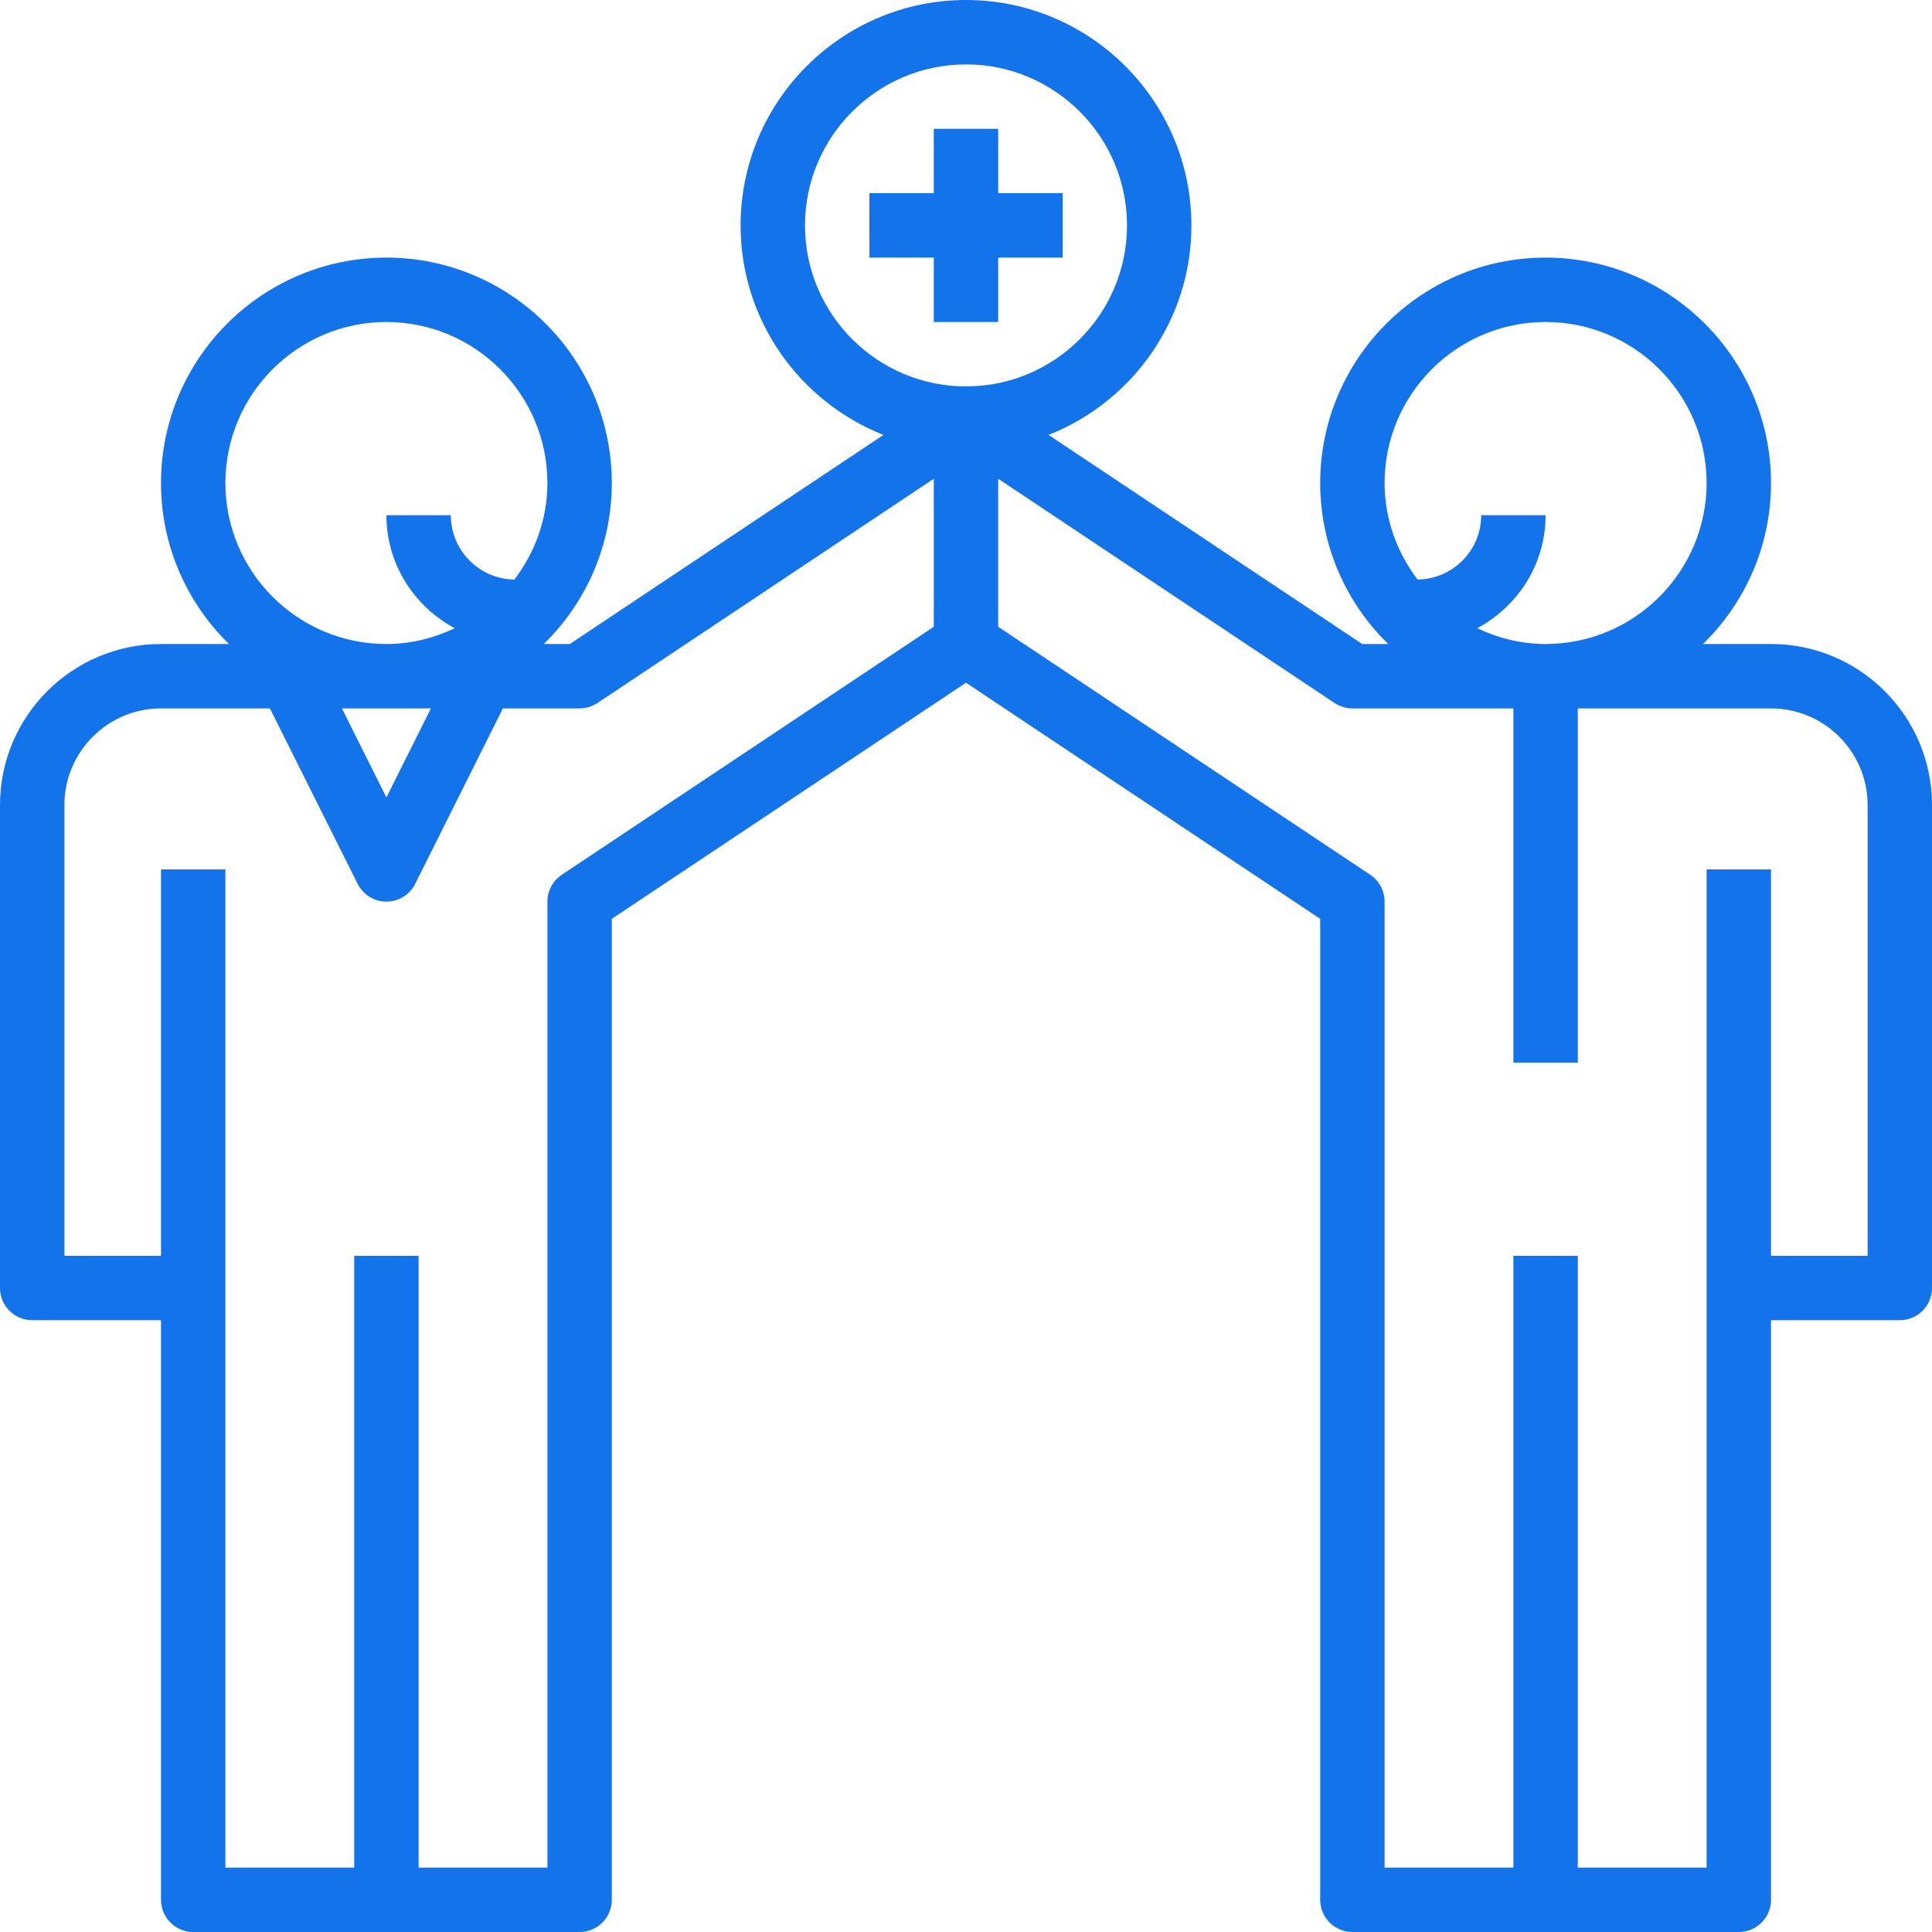<?xml version="1.0"?>
<svg xmlns="http://www.w3.org/2000/svg" xmlns:xlink="http://www.w3.org/1999/xlink" version="1.1" id="Capa_1" x="0px" y="0px" viewBox="0 0 480 480" style="enable-background:new 0 0 480 480;" xml:space="preserve" width="512px" height="512px"><g><g>
	<g>
		<path d="M440,160h-16.888C433.52,149.824,440,135.664,440,120c0-30.872-25.12-56-56-56s-56,25.128-56,56    c0,15.664,6.48,29.824,16.888,40h-6.464l-77.912-51.944C281.256,99.848,296,79.632,296,56c0-30.872-25.12-56-56-56    s-56,25.128-56,56c0,23.632,14.744,43.848,35.496,52.056L141.576,160h-6.464C145.52,149.824,152,135.664,152,120    c0-30.872-25.12-56-56-56s-56,25.128-56,56c0,15.664,6.48,29.824,16.888,40H40c-22.056,0-40,17.944-40,40v120c0,4.424,3.584,8,8,8    h32v144c0,4.424,3.584,8,8,8h48h48c4.416,0,8-3.576,8-8V228.28l88-58.664l88,58.664V472c0,4.424,3.584,8,8,8h48h48    c4.416,0,8-3.576,8-8V328h32c4.416,0,8-3.576,8-8V200C480,177.944,462.056,160,440,160z M344,120c0-22.056,17.944-40,40-40    c22.056,0,40,17.944,40,40c0,22.056-17.944,40-40,40c-6.088,0-11.8-1.472-16.976-3.92C377.072,150.68,384,140.192,384,128h-16    c0,8.752-7.072,15.88-15.808,15.984C347.12,137.28,344,129.032,344,120z M56,120c0-22.056,17.944-40,40-40    c22.056,0,40,17.944,40,40c0,9.032-3.12,17.28-8.192,23.984C119.072,143.88,112,136.752,112,128H96    c0,12.192,6.928,22.68,16.976,28.08C107.8,158.528,102.088,160,96,160C73.944,160,56,142.056,56,120z M107.056,176L96,198.112    L84.944,176H107.056z M232,155.72l-92.44,61.624c-2.224,1.488-3.56,3.984-3.56,6.656v240h-32V312H88v152H56V216H40v96H16V200    c0-13.232,10.768-24,24-24h27.056l21.792,43.576C90.2,222.288,92.968,224,96,224s5.8-1.712,7.16-4.424L124.944,176H144    c1.576,0,3.128-0.472,4.44-1.344L232,118.944V155.72z M200,56c0-22.056,17.944-40,40-40c22.056,0,40,17.944,40,40    c0,22.056-17.944,40-40,40C217.944,96,200,78.056,200,56z M464,312h-24v-96h-16v248h-32V312h-16v152h-32V224    c0-2.672-1.336-5.168-3.56-6.656L248,155.72v-36.776l83.56,55.712c1.312,0.872,2.864,1.344,4.44,1.344h40v88h16v-88h48    c13.232,0,24,10.768,24,24V312z" data-original="#000000" class="active-path" data-old_color="#000000" fill="#1273EB"/>
	</g>
</g><g>
	<g>
		<polygon points="248,48 248,32 232,32 232,48 216,48 216,64 232,64 232,80 248,80 248,64 264,64 264,48   " data-original="#000000" class="active-path" data-old_color="#000000" fill="#1273EB"/>
	</g>
</g></g> </svg>
